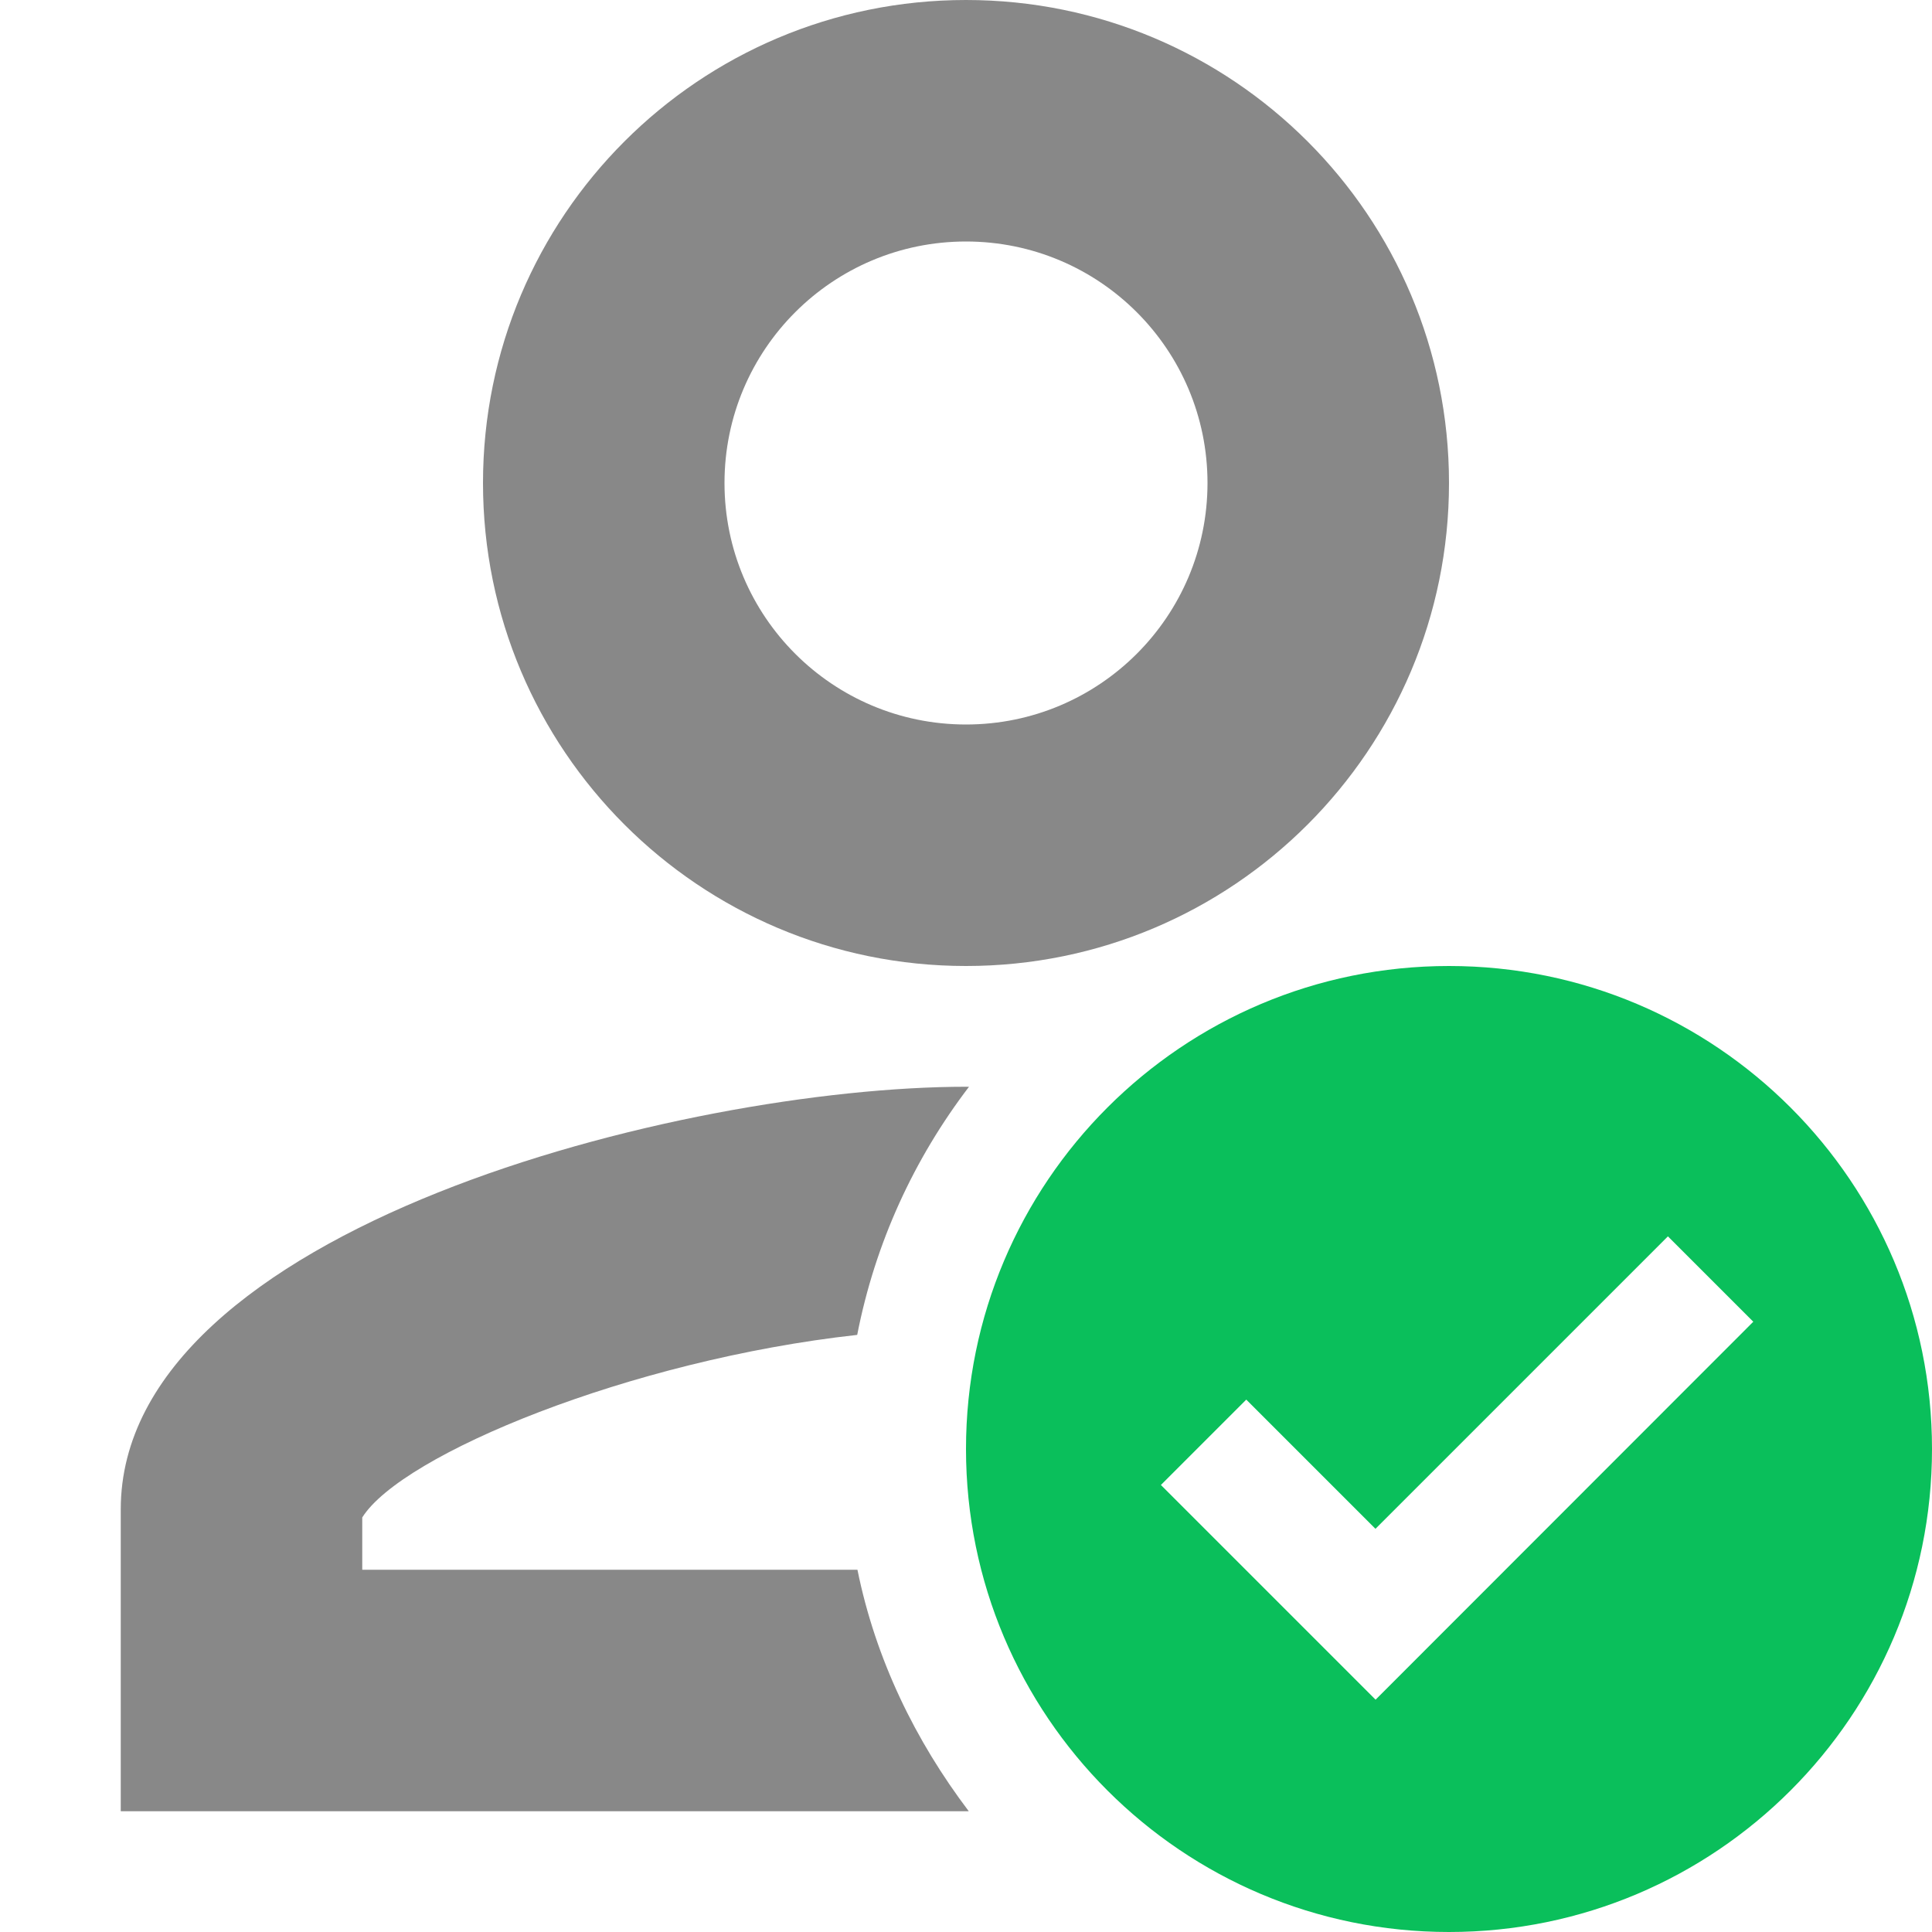 <?xml version="1.0" encoding="utf-8"?>
<!-- Generator: Adobe Illustrator 21.0.0, SVG Export Plug-In . SVG Version: 6.00 Build 0)  -->
<svg version="1.1" id="图层_1" xmlns="http://www.w3.org/2000/svg" xmlns:xlink="http://www.w3.org/1999/xlink" x="0px" y="0px"
	 width="16px" height="16px" viewBox="0 0 16 16" style="enable-background:new 0 0 16 16;" xml:space="preserve">
<g>
	<path style="fill:#0ABF5B;" d="M12,8c-2.209,0-4,1.791-4,4c0,2.209,1.791,4,4,4s4-1.791,4-4C16,9.791,14.209,8,12,8z
		 M11.392,14.076l-1.778-1.778l0.707-0.707l1.07,1.07l2.422-2.422l0.707,0.707L11.392,14.076z"/>
	<g>
		<path fill="#888888;" d="M7.101,13H3v-0.433c0.326-0.521,2.217-1.304,4.099-1.512c0.149-0.763,0.471-1.459,0.926-2.055
			C8.017,9.001,8.008,9,8,9c-2.336,0-7,1.172-7,3.5V15h7.023C7.581,14.416,7.252,13.744,7.101,13z"/>
		<path fill="#888888;" d="M8,8c2.21,0,4-1.79,4-4c0-2.21-1.79-4-4-4C5.79,0,4,1.79,4,4C4,6.21,5.79,8,8,8z M8,2
			c1.105,0,2,0.895,2,2c0,1.105-0.895,2-2,2C6.895,6,6,5.105,6,4C6,2.895,6.895,2,8,2z"/>
	</g>
</g>
</svg>
